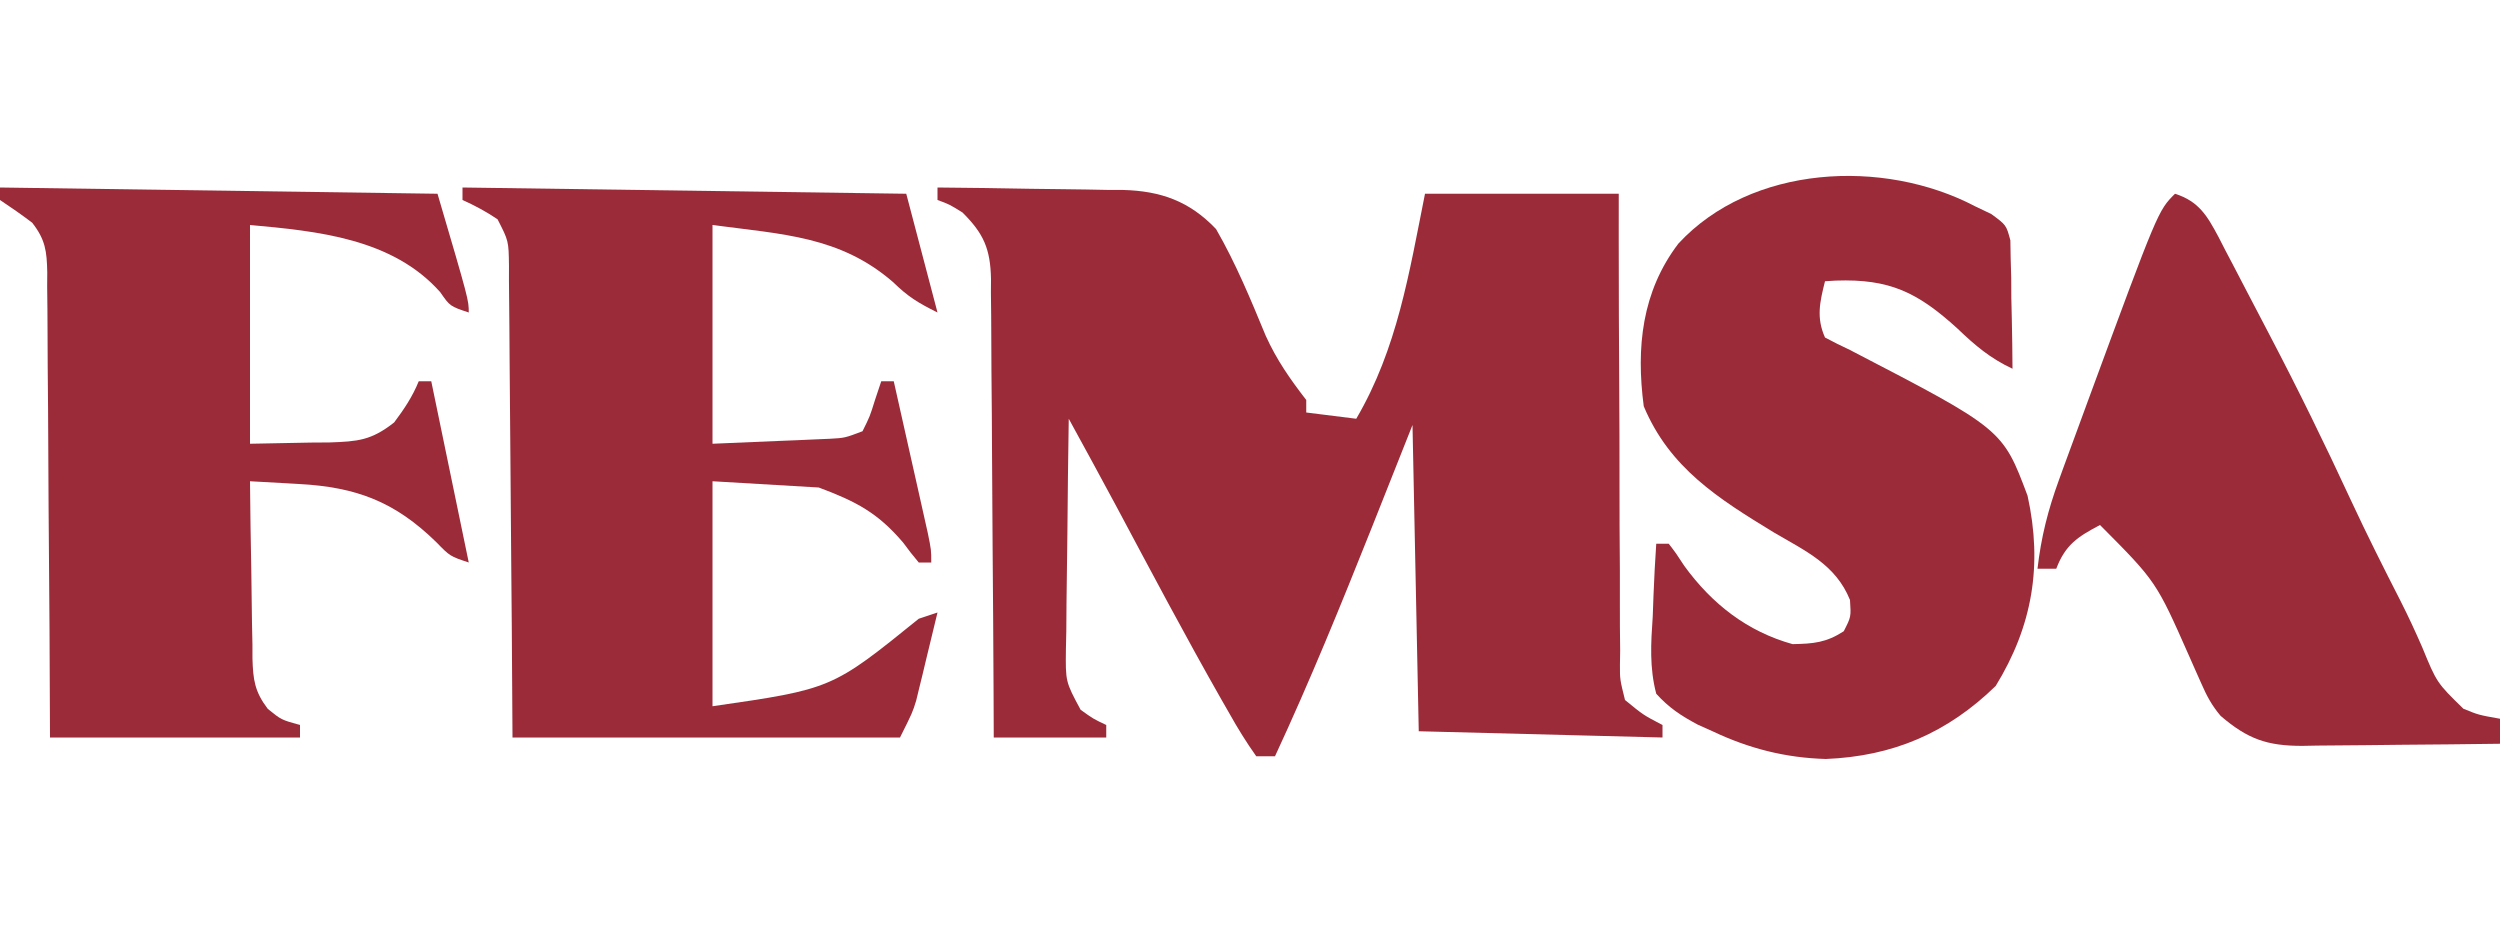 <?xml version="1.0" encoding="UTF-8"?>
<svg version="1.1" xmlns="http://www.w3.org/2000/svg" width="400" height="150">
<path d="M0 0 C4.999 0.044 9.998 0.114 14.996 0.208 C16.694 0.236 18.393 0.257 20.091 0.271 C22.542 0.293 24.991 0.339 27.441 0.391 C28.568 0.392 28.568 0.392 29.718 0.394 C35.702 0.558 40.316 2.175 44.566 6.648 C47.728 12.129 50.091 17.864 52.508 23.707 C54.271 27.599 56.399 30.634 59 34 C59 34.66 59 35.32 59 36 C61.64 36.33 64.28 36.66 67 37 C73.569 25.8 75.475 13.625 78 1 C88.23 1 98.46 1 109 1 C108.999 3.433 108.998 5.866 108.997 8.372 C108.997 16.407 109.031 24.441 109.08 32.476 C109.109 37.348 109.127 42.219 109.12 47.091 C109.114 51.793 109.136 56.493 109.179 61.194 C109.19 62.988 109.19 64.782 109.18 66.576 C109.168 69.089 109.193 71.598 109.227 74.11 C109.209 75.225 109.209 75.225 109.19 76.362 C109.183 78.71 109.183 78.71 110 82 C112.929 84.402 112.929 84.402 116 86 C116 86.66 116 87.32 116 88 C96.695 87.505 96.695 87.505 77 87 C76.67 70.83 76.34 54.66 76 38 C73.855 43.404 71.71 48.807 69.5 54.375 C64.588 66.702 59.593 78.962 54 91 C53.01 91 52.02 91 51 91 C49.395 88.737 48.038 86.538 46.688 84.125 C46.263 83.386 45.839 82.646 45.401 81.884 C39.621 71.722 34.15 61.385 28.646 51.071 C26.124 46.366 23.565 41.682 21 37 C20.901 43.193 20.829 49.386 20.78 55.579 C20.76 57.686 20.733 59.793 20.698 61.899 C20.65 64.928 20.627 67.956 20.609 70.984 C20.589 71.926 20.568 72.868 20.547 73.838 C20.479 79.07 20.479 79.07 22.899 83.563 C24.928 85.021 24.928 85.021 27 86 C27 86.66 27 87.32 27 88 C21.06 88 15.12 88 9 88 C8.991 85.633 8.981 83.266 8.972 80.827 C8.938 73.004 8.882 65.181 8.816 57.358 C8.777 52.615 8.744 47.873 8.729 43.13 C8.714 38.552 8.679 33.974 8.632 29.397 C8.617 27.651 8.609 25.905 8.608 24.159 C8.606 21.712 8.579 19.266 8.546 16.82 C8.551 16.099 8.556 15.378 8.561 14.636 C8.462 9.828 7.402 7.381 4 4 C1.883 2.688 1.883 2.688 0 2 C0 1.34 0 0.68 0 0 Z " fill="#9B2B38" transform="translate(150,30)"/>
<path d="M0 0 C1.285 0.614 1.285 0.614 2.595 1.24 C5 3 5 3 5.659 5.452 C5.675 6.4 5.691 7.348 5.707 8.324 C5.736 9.352 5.765 10.38 5.795 11.439 C5.801 12.511 5.807 13.583 5.812 14.688 C5.838 15.771 5.863 16.854 5.889 17.971 C5.948 20.647 5.984 23.323 6 26 C2.433 24.324 0.041 22.299 -2.812 19.562 C-9.149 13.801 -13.608 11.591 -22.277 11.895 C-22.846 11.929 -23.414 11.964 -24 12 C-24.825 15.3 -25.423 17.825 -24 21 C-22.691 21.713 -21.349 22.365 -20 23 C4.411 35.668 4.411 35.668 8.41 46.32 C10.857 57.439 9.184 67.181 3.312 76.75 C-4.421 84.274 -13.117 88.003 -23.875 88.438 C-30.339 88.247 -36.16 86.768 -42 84 C-42.774 83.653 -43.548 83.306 -44.346 82.948 C-47.032 81.516 -48.951 80.26 -51 78 C-52.099 73.824 -51.857 69.906 -51.562 65.625 C-51.522 64.507 -51.481 63.39 -51.439 62.238 C-51.334 59.488 -51.186 56.746 -51 54 C-50.34 54 -49.68 54 -49 54 C-47.844 55.504 -47.844 55.504 -46.5 57.562 C-42.086 63.628 -36.449 68.039 -29.188 70.062 C-25.833 69.997 -23.826 69.828 -21 68 C-19.822 65.696 -19.822 65.696 -20 63 C-22.282 57.319 -27.16 55.143 -32.188 52.188 C-41.051 46.782 -48.849 41.9 -53 32 C-54.238 22.59 -53.302 13.653 -47.457 5.973 C-35.839 -6.603 -14.689 -7.705 0 0 Z " fill="#9B2B38" transform="translate(316,33)"/>
<path d="M0 0 C23.43 0.33 46.86 0.66 71 1 C72.65 7.27 74.3 13.54 76 20 C72.77 18.385 71.311 17.488 68.875 15.125 C60.387 7.783 51.215 7.495 40 6 C40 17.55 40 29.1 40 41 C43.403 40.856 46.806 40.711 50.312 40.562 C51.382 40.519 52.451 40.476 53.552 40.432 C54.397 40.394 55.242 40.356 56.113 40.316 C56.977 40.28 57.841 40.243 58.732 40.205 C61.165 40.073 61.165 40.073 64 39 C65.184 36.624 65.184 36.624 66 34 C66.33 33.01 66.66 32.02 67 31 C67.66 31 68.32 31 69 31 C70.003 35.458 71.002 39.916 72 44.375 C72.286 45.646 72.572 46.917 72.867 48.227 C73.138 49.438 73.409 50.65 73.688 51.898 C73.939 53.019 74.19 54.14 74.449 55.294 C75 58 75 58 75 60 C74.34 60 73.68 60 73 60 C72.124 58.973 71.299 57.901 70.5 56.812 C66.443 52.039 62.947 50.222 57 48 C51.39 47.67 45.78 47.34 40 47 C40 58.88 40 70.76 40 83 C59.105 80.237 59.105 80.237 73 69 C73.99 68.67 74.98 68.34 76 68 C75.381 70.585 74.755 73.168 74.125 75.75 C73.864 76.844 73.864 76.844 73.598 77.961 C73.424 78.67 73.25 79.379 73.07 80.109 C72.835 81.083 72.835 81.083 72.594 82.077 C72 84 72 84 70 88 C49.54 88 29.08 88 8 88 C7.963 82.188 7.925 76.375 7.887 70.387 C7.856 66.709 7.825 63.031 7.791 59.354 C7.737 53.513 7.686 47.673 7.654 41.833 C7.628 37.126 7.587 32.419 7.537 27.711 C7.52 25.914 7.509 24.116 7.502 22.318 C7.493 19.804 7.465 17.29 7.432 14.776 C7.434 14.029 7.435 13.283 7.437 12.514 C7.381 8.542 7.381 8.542 5.61 5.088 C3.806 3.869 1.986 2.89 0 2 C0 1.34 0 0.68 0 0 Z " fill="#9B2B38" transform="translate(74,30)"/>
<path d="M0 0 C23.1 0.33 46.2 0.66 70 1 C75 18 75 18 75 20 C72 19 72 19 70.438 16.75 C62.797 8.13 50.767 6.979 40 6 C40 17.55 40 29.1 40 41 C43.197 40.938 46.394 40.876 49.688 40.812 C50.686 40.806 51.685 40.799 52.714 40.792 C57.25 40.633 59.395 40.476 63.062 37.594 C64.679 35.429 65.983 33.496 67 31 C67.66 31 68.32 31 69 31 C70.98 40.57 72.96 50.14 75 60 C72 59 72 59 69.812 56.75 C63.174 50.259 57.001 47.927 47.812 47.438 C46.688 47.373 46.688 47.373 45.541 47.307 C43.694 47.201 41.847 47.1 40 47 C40.044 51.77 40.114 56.538 40.208 61.307 C40.236 62.928 40.257 64.55 40.271 66.172 C40.292 68.506 40.339 70.838 40.391 73.172 C40.392 73.895 40.393 74.618 40.394 75.363 C40.493 78.777 40.754 80.678 42.851 83.427 C45.004 85.171 45.004 85.171 48 86 C48 86.66 48 87.32 48 88 C34.8 88 21.6 88 8 88 C7.974 82.271 7.948 76.543 7.922 70.641 C7.897 67.013 7.87 63.385 7.84 59.758 C7.791 53.999 7.747 48.24 7.729 42.481 C7.714 37.839 7.679 33.197 7.632 28.554 C7.617 26.782 7.609 25.01 7.608 23.239 C7.606 20.758 7.579 18.278 7.546 15.798 C7.551 15.064 7.556 14.33 7.561 13.575 C7.492 10.187 7.267 8.342 5.153 5.638 C3.48 4.365 1.749 3.166 0 2 C0 1.34 0 0.68 0 0 Z " fill="#9B2B38" transform="translate(0,30)"/>
<path d="M0 0 C3.837 1.231 5.147 3.521 6.992 6.974 C7.34 7.654 7.688 8.334 8.047 9.035 C8.422 9.747 8.797 10.458 9.183 11.191 C9.978 12.706 10.768 14.223 11.553 15.743 C12.722 18.008 13.906 20.263 15.094 22.518 C19.684 31.274 24.019 40.128 28.172 49.1 C30.702 54.545 33.402 59.904 36.133 65.25 C37.358 67.668 38.468 70.073 39.555 72.562 C41.887 78.241 41.887 78.241 46.148 82.402 C48.563 83.389 48.563 83.389 52 84 C52 85.32 52 86.64 52 88 C46.68 88.074 41.36 88.129 36.039 88.165 C34.23 88.18 32.421 88.2 30.613 88.226 C28.009 88.263 25.405 88.28 22.801 88.293 C21.995 88.308 21.19 88.324 20.36 88.34 C14.745 88.342 11.632 87.258 7.3 83.541 C5.89 81.87 5.073 80.343 4.203 78.34 C3.888 77.633 3.572 76.926 3.247 76.198 C2.918 75.452 2.589 74.706 2.25 73.938 C-3.015 62.034 -3.015 62.034 -12 53 C-15.571 54.879 -17.547 56.171 -19 60 C-19.99 60 -20.98 60 -22 60 C-21.423 54.939 -20.314 50.581 -18.559 45.766 C-18.315 45.094 -18.071 44.421 -17.821 43.729 C-17.034 41.567 -16.236 39.408 -15.438 37.25 C-14.893 35.765 -14.348 34.28 -13.803 32.795 C-2.718 2.718 -2.718 2.718 0 0 Z " fill="#9B2B38" transform="translate(348,31)"/>
</svg>
